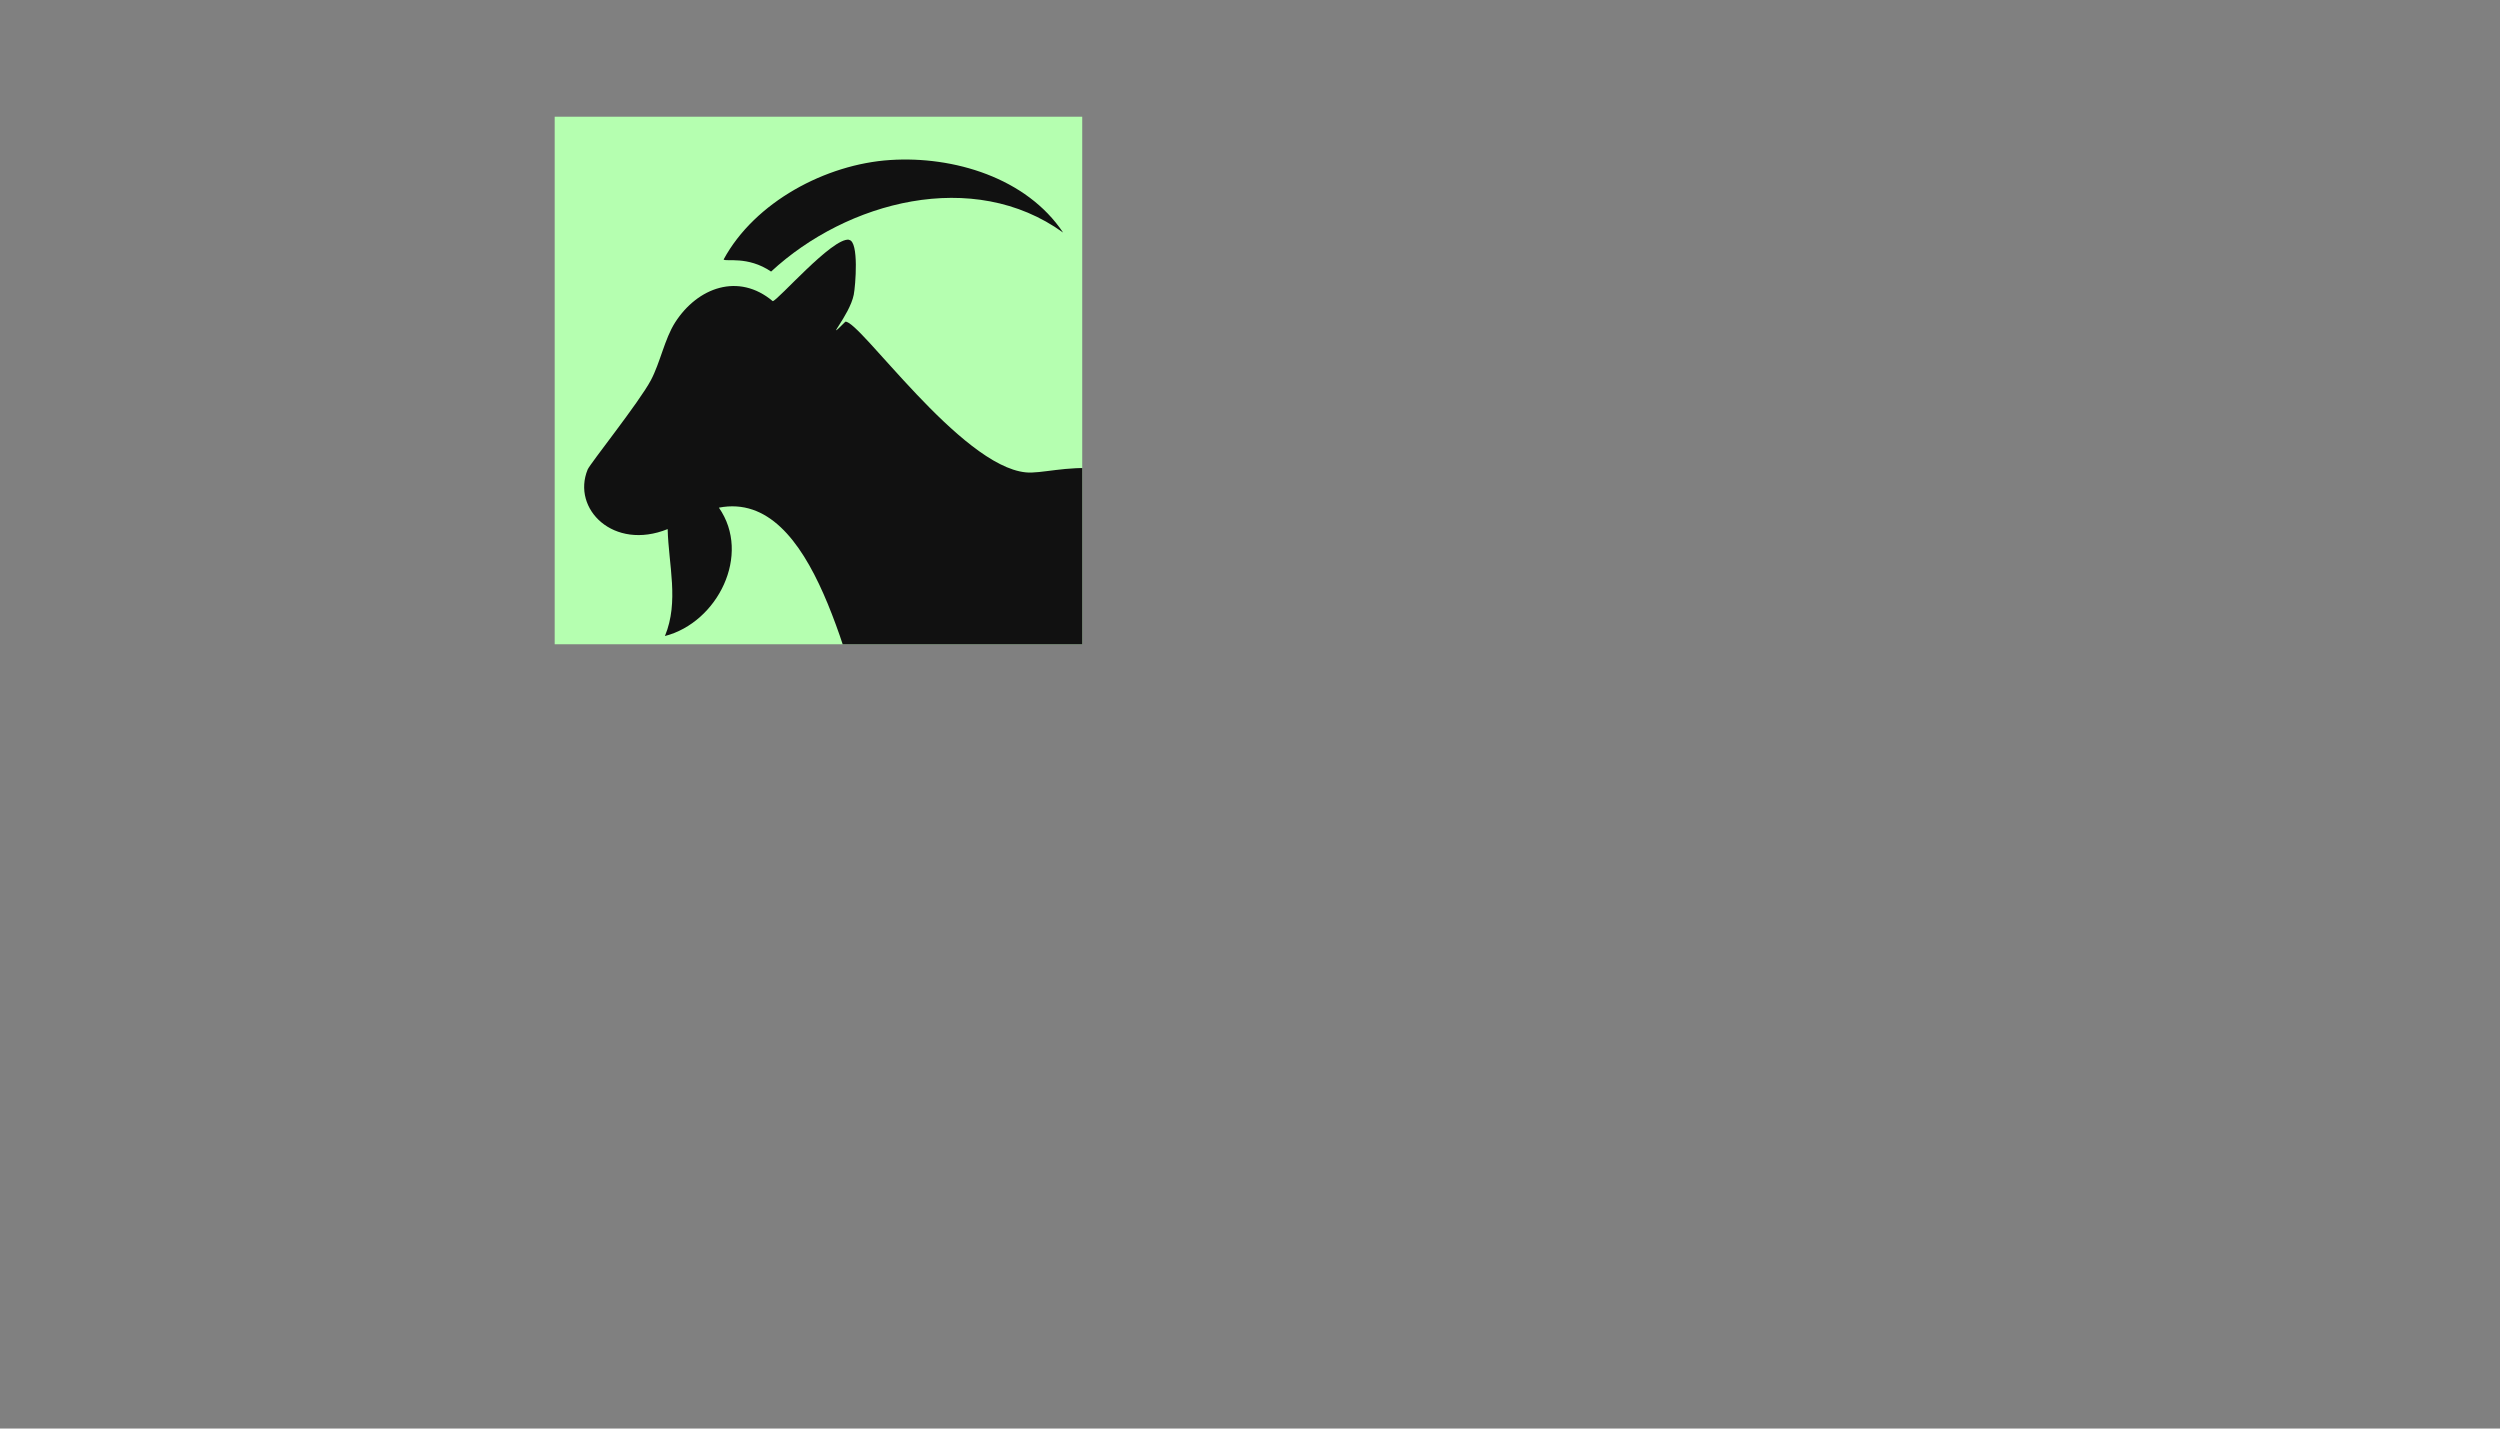 <?xml version="1.0" encoding="UTF-8"?>
<svg id="Layer_1" xmlns="http://www.w3.org/2000/svg" xmlns:xlink="http://www.w3.org/1999/xlink" viewBox="0 0 227.47 129.98"><rect x="0" y="0" width="227.47" height="129.98" fill="#808080" stroke="none"/>
  <defs>
    <clipPath id="clippath">
      <rect x="50.47" y="10.62" width="48" height="48" style="fill: none;"/>
    </clipPath>
  </defs>
  <rect x="50.47" y="10.62" width="48" height="48" style="fill: #b5ffb0;"/>
  <g style="clip-path: url(#clippath);">
    <g id="Generative_Object">
      <g>
        <path d="M80.99,14.56c5.78-.38,12.41,1.62,15.74,6.6-8.18-5.91-19.68-2.83-26.57,3.55-2.13-1.45-4.15-.87-4.32-1.1,2.84-5.24,9.31-8.67,15.15-9.05Z" style="fill: #111;"/>
        <g>
          <path d="M77.26,21.83c.91.13.58,4.2.42,4.99-.38,1.92-2.88,4.57-.76,2.45,1.29-.14,10.46,13.13,16.42,13.71,1.34.14,3.71-.6,6.6-.34,3.35.31,9.02,3.05,12.86,3.38,8.61.76,18.45-4.74,30.97-3.72,5.86.47,12.15,3.19,16.08,7.62,7.22.59,12.34,7.8,14.64,14.13-7.22.75-7.8-.91-11.68-6.09-.34,3.72-1.3,7.38-2.71,10.83-1.98,4.84-7.17,11.52-7.45,14.05-.55,5.03,4.1,7.91,3.72,10.15-.08.47-3.8,7.12-4.4,8.46-1.81,4.03-2.08,8.54-5.42,10.15-.72,2.23,2.71,3.84-5.5,3.98-1.26.02-2.88.13-2.79-.25,1.84-2.58,9.66-15.91,9.82-17.94.26-3.24-4.65-5.03-6.52-7.19-.88,0,1.88,2.91,1.44,5.16-.16.82-3.61,4.34-4.57,5.75-1.24,1.83-3.01,6.08-3.55,6.77-1.56,1.98-3.87.79-2.71,4.57-.39,1.42-6.34.24-8.21.59l-.25-.25c1.69-1.8,10.95-14.11,11.17-15.06,1.03-4.37-8.96-12.21-4.23-13.2-8.03.45-16.3,1.12-24.12-1.1-.47,4.35-3.21,8.28-3.81,12.61-.67,4.82,1.02,12.7.68,14.05-.16.62-1.13,1.03-1.18,1.18-.55,1.52,2.82,4.84-7.53,4.15-.57-.38,1.27-2.46.85-2.71l-6.35.42c6.76-12.41,5.53-17.84,3.38-31.14-6.49-1.95-10.45-8.07-12.86-14.05-2.57-6.38-5.42-23.47-14.3-21.75,2.99,4.28-.13,10.45-4.91,11.68,1.3-3.13.33-6.47.25-9.73-4.93,1.99-8.75-1.84-7.28-5.42.21-.52,4.68-6.11,5.75-8.12.85-1.6,1.25-3.75,2.2-5.25,2.05-3.21,5.79-4.56,8.89-1.95.45-.04,5.43-5.81,6.94-5.59Z" style="fill: #111;"/>
          <path d="M98.42,96.13c.41,3.48.56,7.27-.34,10.66.09-3.46-.87-7.47.34-10.66Z" style="fill: #111;"/>
        </g>
      </g>
    </g>
  </g>
</svg>